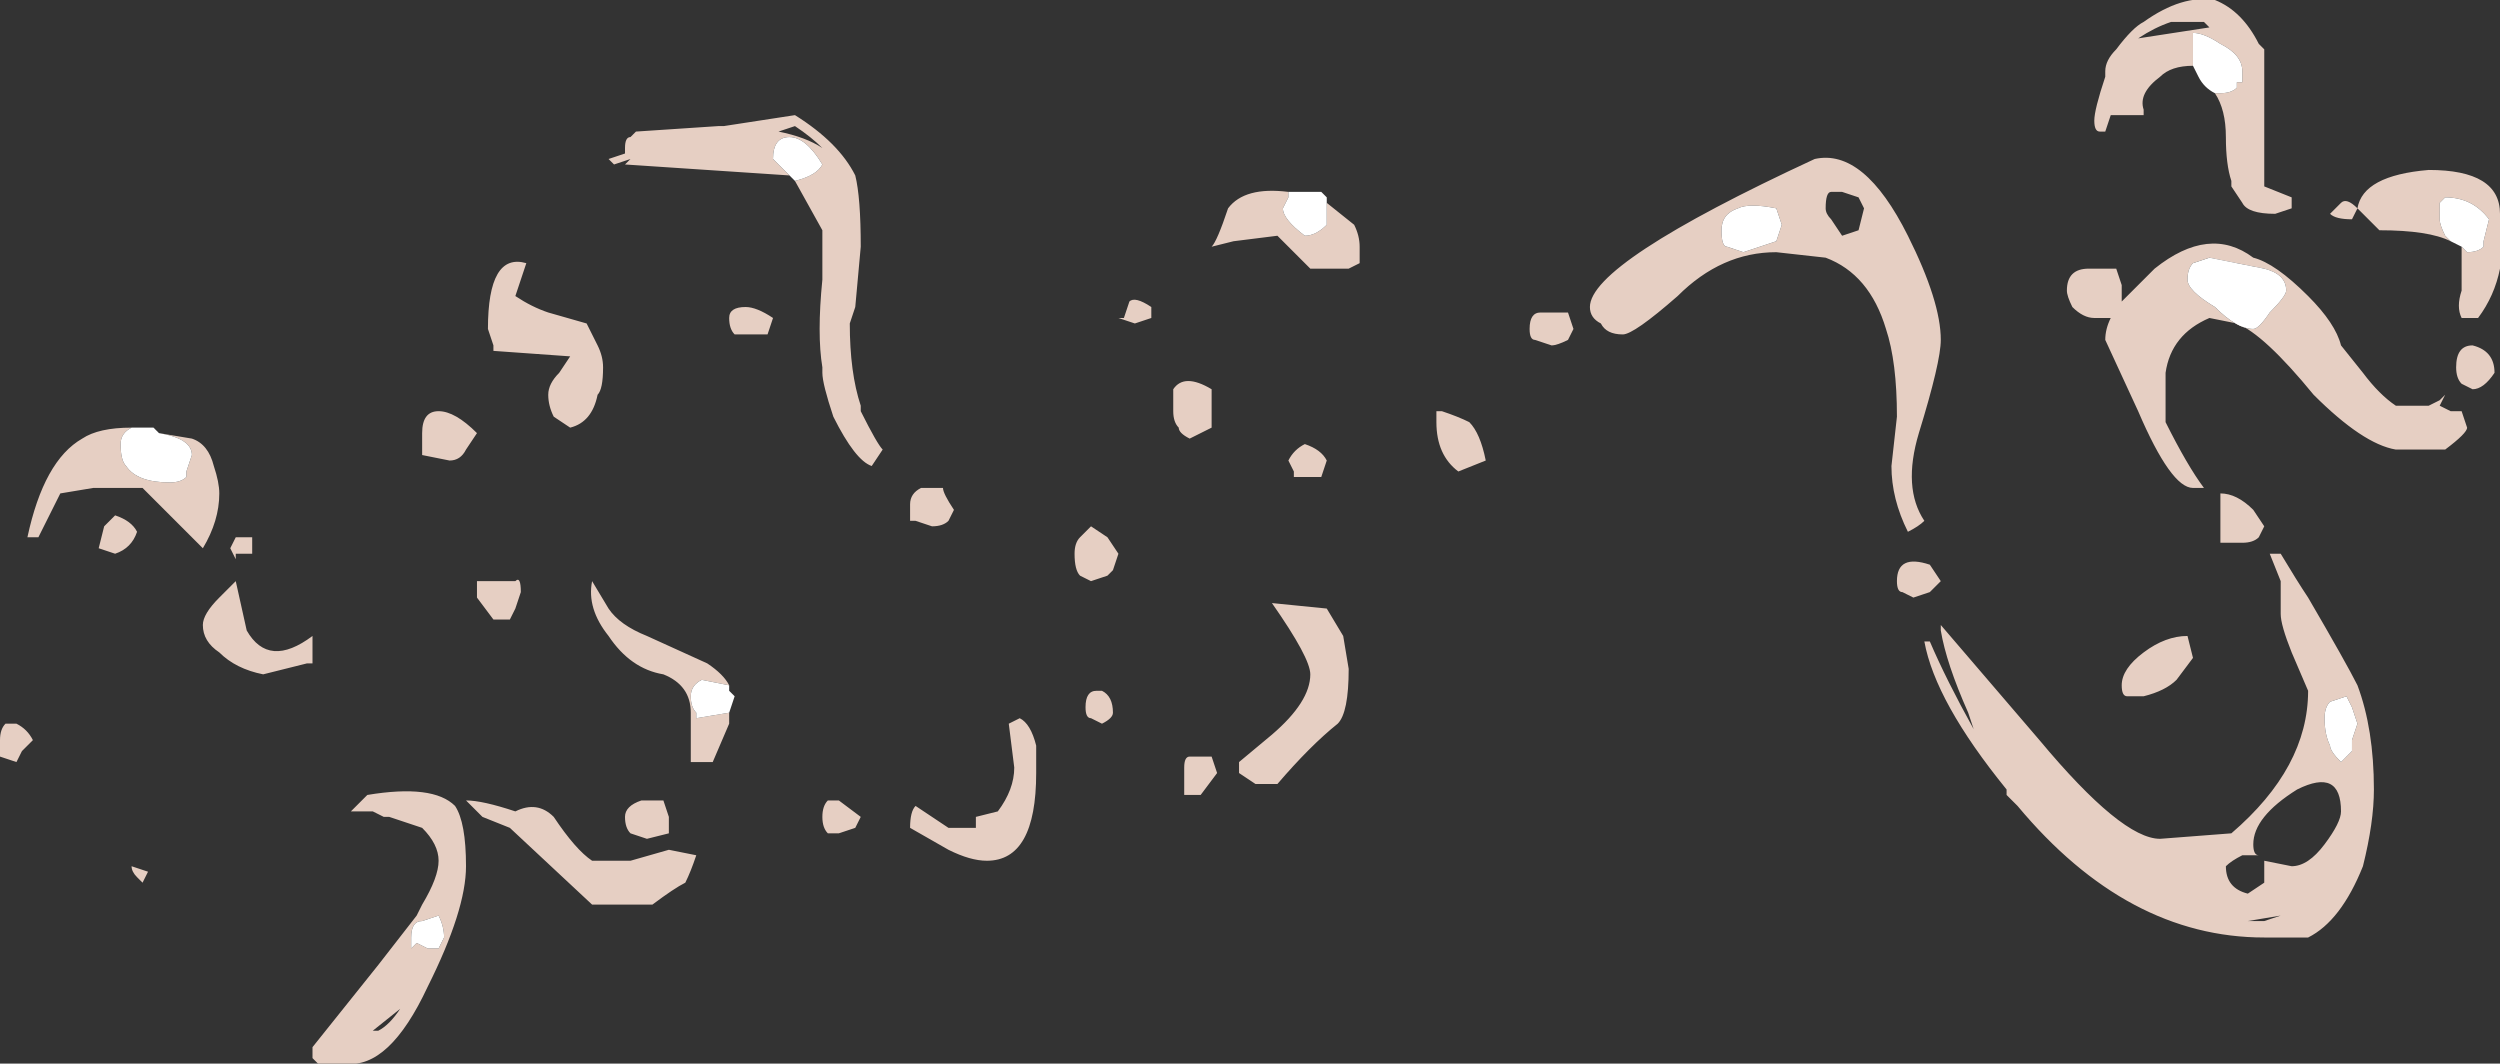 <?xml version="1.0" encoding="UTF-8" standalone="no"?>
<svg xmlns:ffdec="https://www.free-decompiler.com/flash" xmlns:xlink="http://www.w3.org/1999/xlink" ffdec:objectType="shape" height="9.7px" width="22.8px" xmlns="http://www.w3.org/2000/svg">
  <rect width="100%" height="100%" fill="#333333" stroke="none"/>
  <g transform="matrix(1.0, 0.0, 0.0, 1.0, 7.1, 9.75)">
    <path d="M8.6 -7.65 Q8.6 -7.5 8.65 -7.5 L8.8 -7.45 9.1 -7.55 9.15 -7.7 9.1 -7.85 Q8.85 -7.9 8.75 -7.85 8.6 -7.8 8.6 -7.65 M9.7 -8.0 L9.6 -8.0 Q9.55 -8.0 9.55 -7.85 9.55 -7.8 9.6 -7.75 L9.7 -7.6 9.85 -7.65 9.9 -7.85 9.85 -7.95 9.7 -8.0 M9.1 -7.45 Q8.6 -7.45 8.2 -7.05 7.8 -6.7 7.7 -6.7 7.55 -6.7 7.5 -6.8 7.4 -6.85 7.4 -6.95 7.4 -7.35 9.45 -8.3 9.9 -8.4 10.3 -7.6 10.6 -7.0 10.6 -6.65 10.6 -6.45 10.4 -5.8 10.25 -5.3 10.45 -5.0 10.4 -4.95 10.3 -4.9 10.15 -5.2 10.15 -5.5 L10.2 -5.95 Q10.2 -6.45 10.1 -6.75 9.95 -7.25 9.55 -7.4 L9.1 -7.45 M0.1 -8.15 L-1.4 -8.25 -1.35 -8.3 -1.5 -8.25 -1.55 -8.3 -1.4 -8.35 -1.4 -8.4 Q-1.4 -8.5 -1.35 -8.5 L-1.3 -8.55 -0.55 -8.6 -0.5 -8.6 0.15 -8.7 Q0.55 -8.45 0.7 -8.15 0.75 -7.95 0.75 -7.5 L0.7 -6.95 0.65 -6.8 Q0.65 -6.35 0.75 -6.05 L0.75 -6.0 Q0.9 -5.7 0.95 -5.65 L0.85 -5.5 Q0.7 -5.55 0.5 -5.95 0.4 -6.25 0.4 -6.35 L0.4 -6.4 Q0.35 -6.7 0.4 -7.2 L0.4 -7.65 0.15 -8.1 Q0.35 -8.15 0.4 -8.25 0.25 -8.5 0.1 -8.5 -0.05 -8.5 -0.05 -8.3 L0.1 -8.15 M0.15 -8.6 L0.0 -8.55 Q0.25 -8.5 0.4 -8.4 0.3 -8.5 0.15 -8.6 M5.0 -7.9 L5.25 -7.7 Q5.3 -7.6 5.3 -7.5 5.3 -7.4 5.3 -7.35 L5.2 -7.3 4.85 -7.3 4.55 -7.6 4.15 -7.55 3.95 -7.5 Q4.0 -7.55 4.1 -7.85 4.25 -8.05 4.65 -8.0 L4.65 -7.95 4.6 -7.85 Q4.6 -7.75 4.8 -7.6 4.9 -7.6 5.0 -7.7 L5.0 -7.9 M4.95 -5.4 Q5.0 -5.4 4.8 -5.4 L4.7 -5.4 4.7 -5.45 4.65 -5.55 Q4.7 -5.65 4.8 -5.7 4.95 -5.65 5.0 -5.55 L4.95 -5.4 M3.95 -6.2 L3.95 -5.85 3.75 -5.75 Q3.65 -5.8 3.65 -5.85 3.6 -5.9 3.6 -6.0 L3.6 -6.2 Q3.7 -6.35 3.95 -6.2 M3.4 -6.85 L3.25 -6.8 3.1 -6.85 3.15 -6.85 3.2 -7.0 Q3.25 -7.05 3.4 -6.95 L3.4 -6.85 M3.1 -4.7 L3.05 -4.55 3.0 -4.5 2.85 -4.45 2.75 -4.5 Q2.7 -4.55 2.7 -4.7 2.7 -4.8 2.75 -4.85 2.8 -4.9 2.85 -4.95 L3.0 -4.85 3.1 -4.7 M5.0 -4.2 L5.15 -3.95 5.2 -3.65 Q5.2 -3.25 5.1 -3.15 4.85 -2.95 4.55 -2.6 L4.35 -2.6 4.2 -2.7 4.2 -2.8 4.5 -3.05 Q4.85 -3.35 4.85 -3.6 4.85 -3.75 4.5 -4.25 L5.0 -4.2 M1.25 -5.0 L1.2 -5.0 1.2 -5.15 Q1.2 -5.25 1.3 -5.3 L1.5 -5.3 Q1.5 -5.25 1.6 -5.1 L1.55 -5.0 Q1.5 -4.95 1.4 -4.95 L1.25 -5.0 M2.35 -2.7 Q2.35 -1.9 1.9 -1.9 1.75 -1.9 1.55 -2.0 L1.2 -2.2 Q1.2 -2.35 1.25 -2.4 L1.55 -2.2 1.8 -2.2 1.8 -2.3 2.0 -2.35 Q2.15 -2.55 2.15 -2.75 L2.1 -3.15 2.2 -3.2 Q2.3 -3.15 2.35 -2.95 L2.35 -2.7 M2.8 -3.3 Q2.8 -3.45 2.9 -3.45 L2.95 -3.45 Q3.05 -3.4 3.05 -3.25 3.05 -3.2 2.95 -3.15 L2.85 -3.2 Q2.8 -3.2 2.8 -3.3 M0.75 -2.3 L0.7 -2.2 0.55 -2.15 0.45 -2.15 Q0.4 -2.2 0.4 -2.3 0.4 -2.4 0.45 -2.45 L0.55 -2.45 0.75 -2.3 M3.75 -2.85 L3.95 -2.85 4.0 -2.7 3.85 -2.5 3.7 -2.5 3.7 -2.75 Q3.7 -2.85 3.75 -2.85 M10.6 -4.45 L10.5 -4.35 10.35 -4.3 10.25 -4.35 Q10.2 -4.35 10.2 -4.45 10.2 -4.7 10.5 -4.6 L10.6 -4.45 M10.5 -3.9 Q10.65 -3.55 10.9 -3.1 L10.85 -3.25 Q10.65 -3.7 10.6 -4.0 L10.6 -4.05 11.5 -3.0 Q12.25 -2.1 12.6 -2.1 L13.25 -2.15 Q13.95 -2.75 13.95 -3.45 L13.8 -3.8 Q13.7 -4.05 13.7 -4.15 L13.7 -4.45 13.6 -4.7 13.7 -4.7 Q13.85 -4.45 13.95 -4.3 14.3 -3.7 14.4 -3.5 14.55 -3.1 14.55 -2.55 14.55 -2.25 14.45 -1.85 14.25 -1.35 13.95 -1.2 L13.55 -1.2 Q12.3 -1.2 11.3 -2.4 L11.2 -2.5 11.2 -2.55 Q10.55 -3.35 10.45 -3.9 L10.5 -3.9 M7.05 -6.6 L6.9 -6.65 Q6.85 -6.65 6.85 -6.75 6.85 -6.9 6.95 -6.9 L7.2 -6.9 7.25 -6.75 7.2 -6.65 Q7.1 -6.6 7.05 -6.6 M6.45 -5.55 L6.2 -5.45 Q6.0 -5.6 6.0 -5.9 L6.0 -6.0 6.05 -6.0 Q6.2 -5.95 6.3 -5.9 6.4 -5.8 6.45 -5.55 M13.1 -8.9 L13.15 -8.9 Q13.25 -8.9 13.3 -8.95 L13.3 -9.0 13.35 -9.0 13.35 -9.1 Q13.35 -9.25 13.15 -9.35 13.0 -9.45 12.9 -9.45 L12.9 -9.15 Q12.7 -9.15 12.6 -9.05 12.4 -8.9 12.45 -8.75 L12.45 -8.7 12.15 -8.7 12.1 -8.55 12.05 -8.55 Q12.0 -8.55 12.0 -8.65 12.0 -8.75 12.1 -9.05 L12.1 -9.1 Q12.1 -9.2 12.2 -9.3 12.35 -9.5 12.45 -9.55 12.8 -9.8 13.1 -9.75 13.35 -9.65 13.5 -9.35 L13.55 -9.3 13.55 -8.05 13.8 -7.95 13.8 -7.85 13.65 -7.8 Q13.4 -7.8 13.35 -7.9 L13.25 -8.05 13.25 -8.1 Q13.2 -8.25 13.2 -8.5 13.2 -8.75 13.1 -8.9 M12.7 -9.55 Q12.55 -9.5 12.4 -9.4 L13.05 -9.5 13.0 -9.55 12.7 -9.55 M12.2 -7.3 L12.25 -7.15 12.25 -7.0 12.55 -7.3 Q13.05 -7.7 13.45 -7.4 13.65 -7.35 13.95 -7.05 14.2 -6.8 14.25 -6.6 L14.45 -6.35 Q14.6 -6.15 14.75 -6.05 L15.05 -6.05 15.15 -6.1 15.2 -6.15 15.15 -6.05 15.25 -6.0 15.35 -6.0 15.4 -5.85 Q15.4 -5.8 15.2 -5.65 L14.75 -5.65 Q14.45 -5.7 14.0 -6.15 13.55 -6.7 13.3 -6.8 L13.05 -6.85 Q12.7 -6.7 12.65 -6.35 12.65 -6.3 12.65 -5.9 12.85 -5.5 13.0 -5.3 13.1 -5.3 12.9 -5.3 12.7 -5.3 12.4 -6.0 L12.1 -6.65 Q12.1 -6.75 12.15 -6.85 L12.0 -6.85 Q11.9 -6.85 11.8 -6.95 11.75 -7.05 11.75 -7.1 11.75 -7.3 11.95 -7.3 L12.2 -7.3 M12.9 -7.35 Q12.85 -7.3 12.85 -7.2 12.85 -7.1 13.1 -6.95 13.3 -6.75 13.45 -6.75 13.5 -6.75 13.6 -6.9 13.75 -7.05 13.75 -7.1 13.75 -7.25 13.55 -7.3 L13.05 -7.4 12.9 -7.35 M15.25 -7.55 Q15.05 -7.65 14.6 -7.65 L14.4 -7.85 14.35 -7.75 Q14.2 -7.75 14.15 -7.8 L14.25 -7.9 Q14.3 -7.95 14.4 -7.85 14.45 -8.15 15.05 -8.2 15.7 -8.2 15.7 -7.8 L15.7 -7.3 Q15.65 -7.05 15.5 -6.85 L15.35 -6.85 Q15.3 -6.95 15.35 -7.1 L15.35 -7.5 15.4 -7.45 Q15.5 -7.45 15.55 -7.5 L15.55 -7.55 15.6 -7.75 Q15.45 -7.95 15.2 -7.95 L15.15 -7.9 15.15 -7.75 Q15.15 -7.7 15.2 -7.6 L15.25 -7.55 M15.65 -6.35 Q15.55 -6.2 15.45 -6.2 L15.35 -6.25 Q15.3 -6.3 15.3 -6.4 15.3 -6.6 15.45 -6.6 15.65 -6.55 15.65 -6.35 M12.85 -3.95 L12.9 -3.75 12.75 -3.55 Q12.65 -3.45 12.45 -3.4 L12.3 -3.4 Q12.25 -3.4 12.25 -3.5 12.25 -3.65 12.45 -3.8 12.65 -3.95 12.85 -3.95 M13.55 -4.95 L13.5 -4.85 Q13.45 -4.8 13.35 -4.8 L13.15 -4.8 13.15 -5.05 Q13.15 -5.2 13.15 -5.25 13.3 -5.25 13.45 -5.1 L13.55 -4.95 M14.35 -3.3 L14.3 -3.4 14.15 -3.35 Q14.1 -3.3 14.1 -3.2 14.1 -3.05 14.15 -2.95 14.15 -2.9 14.25 -2.8 L14.35 -2.9 14.35 -3.0 14.4 -3.15 14.35 -3.3 M13.35 -1.95 Q13.25 -1.9 13.2 -1.85 13.2 -1.65 13.4 -1.6 L13.55 -1.7 13.55 -1.9 13.8 -1.85 Q13.95 -1.85 14.1 -2.05 14.25 -2.25 14.25 -2.35 14.25 -2.75 13.85 -2.55 13.45 -2.3 13.45 -2.05 13.45 -1.95 13.5 -1.95 L13.35 -1.95 M13.4 -1.35 L13.55 -1.35 13.7 -1.4 13.4 -1.35 M-5.65 -5.8 L-5.35 -5.75 Q-5.2 -5.7 -5.15 -5.5 -5.1 -5.35 -5.1 -5.25 -5.1 -5.0 -5.25 -4.75 L-5.8 -5.3 -6.25 -5.3 -6.55 -5.25 -6.75 -4.85 -6.85 -4.85 Q-6.7 -5.55 -6.35 -5.75 -6.2 -5.85 -5.9 -5.85 -6.0 -5.8 -6.0 -5.7 -6.0 -5.55 -5.95 -5.5 -5.85 -5.35 -5.55 -5.35 -5.45 -5.35 -5.4 -5.4 L-5.4 -5.45 -5.35 -5.6 Q-5.35 -5.75 -5.65 -5.8 M-5.85 -4.9 Q-5.9 -4.75 -6.05 -4.7 L-6.2 -4.75 -6.15 -4.95 Q-6.1 -5.0 -6.05 -5.05 -5.9 -5.0 -5.85 -4.9 M-6.8 -3.0 L-6.9 -2.9 -6.95 -2.8 -7.1 -2.85 -7.1 -3.0 Q-7.1 -3.1 -7.05 -3.15 L-6.95 -3.15 Q-6.85 -3.1 -6.8 -3.0 M-5.85 -1.75 Q-5.9 -1.8 -5.9 -1.85 L-5.75 -1.8 -5.8 -1.7 -5.85 -1.75 M-0.45 -6.85 Q-0.45 -6.95 -0.3 -6.95 -0.2 -6.95 -0.05 -6.85 L-0.1 -6.7 -0.4 -6.7 Q-0.45 -6.75 -0.45 -6.85 M-1.9 -6.5 L-2.6 -6.55 -2.6 -6.6 -2.65 -6.75 Q-2.65 -7.45 -2.3 -7.35 L-2.4 -7.05 Q-2.25 -6.95 -2.1 -6.9 L-1.75 -6.8 -1.65 -6.6 Q-1.6 -6.5 -1.6 -6.4 -1.6 -6.2 -1.65 -6.15 -1.7 -5.9 -1.9 -5.85 L-2.05 -5.95 Q-2.1 -6.05 -2.1 -6.15 -2.1 -6.25 -2.0 -6.35 L-1.9 -6.5 M-2.85 -5.65 Q-2.9 -5.55 -3.0 -5.55 L-3.25 -5.6 -3.25 -5.8 Q-3.25 -6.0 -3.1 -6.0 -2.95 -6.0 -2.75 -5.8 L-2.85 -5.65 M-0.45 -3.25 L-0.45 -3.15 -0.6 -2.8 -0.8 -2.8 -0.8 -3.25 Q-0.8 -3.5 -1.05 -3.6 -1.35 -3.65 -1.55 -3.95 -1.75 -4.2 -1.7 -4.45 L-1.55 -4.2 Q-1.45 -4.05 -1.2 -3.95 L-0.65 -3.7 Q-0.5 -3.6 -0.45 -3.5 L-0.7 -3.55 Q-0.8 -3.5 -0.8 -3.4 -0.8 -3.3 -0.75 -3.25 L-0.75 -3.2 -0.45 -3.25 M-2.4 -4.45 Q-2.35 -4.5 -2.35 -4.35 L-2.4 -4.2 -2.45 -4.1 -2.6 -4.1 -2.75 -4.3 -2.75 -4.45 -2.4 -4.45 M-4.8 -4.7 L-4.95 -4.7 -4.95 -4.65 -5.0 -4.75 -4.95 -4.85 -4.8 -4.85 -4.8 -4.7 M-5.1 -4.3 L-4.95 -4.45 -4.85 -4.0 Q-4.65 -3.65 -4.25 -3.95 -4.25 -4.05 -4.25 -3.85 -4.25 -3.75 -4.25 -3.7 L-4.3 -3.7 -4.7 -3.6 Q-4.95 -3.65 -5.1 -3.8 -5.25 -3.9 -5.25 -4.05 -5.25 -4.15 -5.1 -4.3 M-3.75 -2.5 Q-3.15 -2.6 -2.95 -2.4 -2.85 -2.25 -2.85 -1.85 -2.85 -1.45 -3.2 -0.75 -3.55 0.0 -3.95 -0.05 L-4.2 -0.05 -4.25 -0.1 -4.25 -0.2 -3.65 -0.95 -3.3 -1.4 -3.25 -1.5 Q-3.1 -1.75 -3.1 -1.9 -3.1 -2.05 -3.25 -2.2 L-3.55 -2.3 -3.6 -2.3 -3.7 -2.35 -3.9 -2.35 -3.75 -2.5 M-3.35 -1.1 L-3.3 -1.15 -3.2 -1.1 -3.1 -1.1 -3.05 -1.2 Q-3.05 -1.3 -3.1 -1.4 L-3.25 -1.35 Q-3.35 -1.35 -3.35 -1.2 L-3.35 -1.1 M-3.65 -0.35 Q-3.55 -0.4 -3.45 -0.55 L-3.7 -0.35 -3.65 -0.35 M-1.0 -2.3 L-1.0 -2.15 -1.2 -2.1 -1.35 -2.15 Q-1.4 -2.2 -1.4 -2.3 -1.4 -2.4 -1.25 -2.45 L-1.05 -2.45 -1.0 -2.3 M-0.75 -1.95 Q-0.8 -1.8 -0.85 -1.7 -0.95 -1.65 -1.15 -1.5 L-1.7 -1.5 -2.45 -2.2 -2.7 -2.3 -2.85 -2.45 Q-2.7 -2.45 -2.4 -2.35 -2.2 -2.45 -2.05 -2.3 -1.85 -2.0 -1.7 -1.9 L-1.35 -1.9 -1.0 -2.0 -0.75 -1.95" fill="#e6cfc3" fill-rule="evenodd" stroke="none"/>
    <path d="M8.6 -7.65 Q8.6 -7.8 8.75 -7.85 8.85 -7.9 9.1 -7.85 L9.15 -7.7 9.1 -7.55 8.8 -7.45 8.65 -7.5 Q8.6 -7.5 8.6 -7.65 M0.15 -8.1 L0.1 -8.15 -0.05 -8.3 Q-0.05 -8.5 0.1 -8.5 0.25 -8.5 0.4 -8.25 0.35 -8.15 0.15 -8.1 M4.65 -8.0 L4.95 -8.0 5.0 -7.95 5.0 -7.9 5.0 -7.7 Q4.9 -7.6 4.8 -7.6 4.6 -7.75 4.6 -7.85 L4.65 -7.95 4.65 -8.0 M12.9 -9.15 L12.9 -9.45 Q13.0 -9.45 13.15 -9.35 13.35 -9.25 13.35 -9.1 L13.35 -9.0 13.3 -9.0 13.3 -8.95 Q13.25 -8.9 13.15 -8.9 L13.1 -8.9 Q13.0 -8.95 12.95 -9.05 L12.9 -9.15 M12.9 -7.35 L13.05 -7.4 13.55 -7.3 Q13.75 -7.25 13.75 -7.1 13.75 -7.05 13.6 -6.9 13.5 -6.75 13.45 -6.75 13.3 -6.75 13.1 -6.95 12.85 -7.1 12.85 -7.2 12.85 -7.3 12.9 -7.35 M15.35 -7.5 L15.25 -7.55 15.2 -7.6 Q15.15 -7.7 15.15 -7.75 L15.15 -7.9 15.2 -7.95 Q15.45 -7.95 15.6 -7.75 L15.55 -7.55 15.55 -7.5 Q15.5 -7.45 15.4 -7.45 L15.35 -7.5 M14.35 -3.3 L14.4 -3.15 14.35 -3.0 14.35 -2.9 14.25 -2.8 Q14.15 -2.9 14.15 -2.95 14.1 -3.05 14.1 -3.2 14.1 -3.3 14.15 -3.35 L14.3 -3.4 14.35 -3.3 M-5.65 -5.8 Q-5.35 -5.75 -5.35 -5.6 L-5.4 -5.45 -5.4 -5.4 Q-5.45 -5.35 -5.55 -5.35 -5.85 -5.35 -5.95 -5.5 -6.0 -5.55 -6.0 -5.7 -6.0 -5.8 -5.9 -5.85 L-5.7 -5.85 -5.65 -5.8 M-0.45 -3.5 L-0.45 -3.45 -0.4 -3.4 -0.45 -3.25 -0.75 -3.2 -0.75 -3.25 Q-0.8 -3.3 -0.8 -3.4 -0.8 -3.5 -0.7 -3.55 L-0.45 -3.5 M-3.35 -1.1 L-3.35 -1.2 Q-3.35 -1.35 -3.25 -1.35 L-3.1 -1.4 Q-3.05 -1.3 -3.05 -1.2 L-3.1 -1.1 -3.2 -1.1 -3.3 -1.15 -3.35 -1.1" fill="#ffffff" fill-rule="evenodd" stroke="none"/>
  </g>
</svg>
